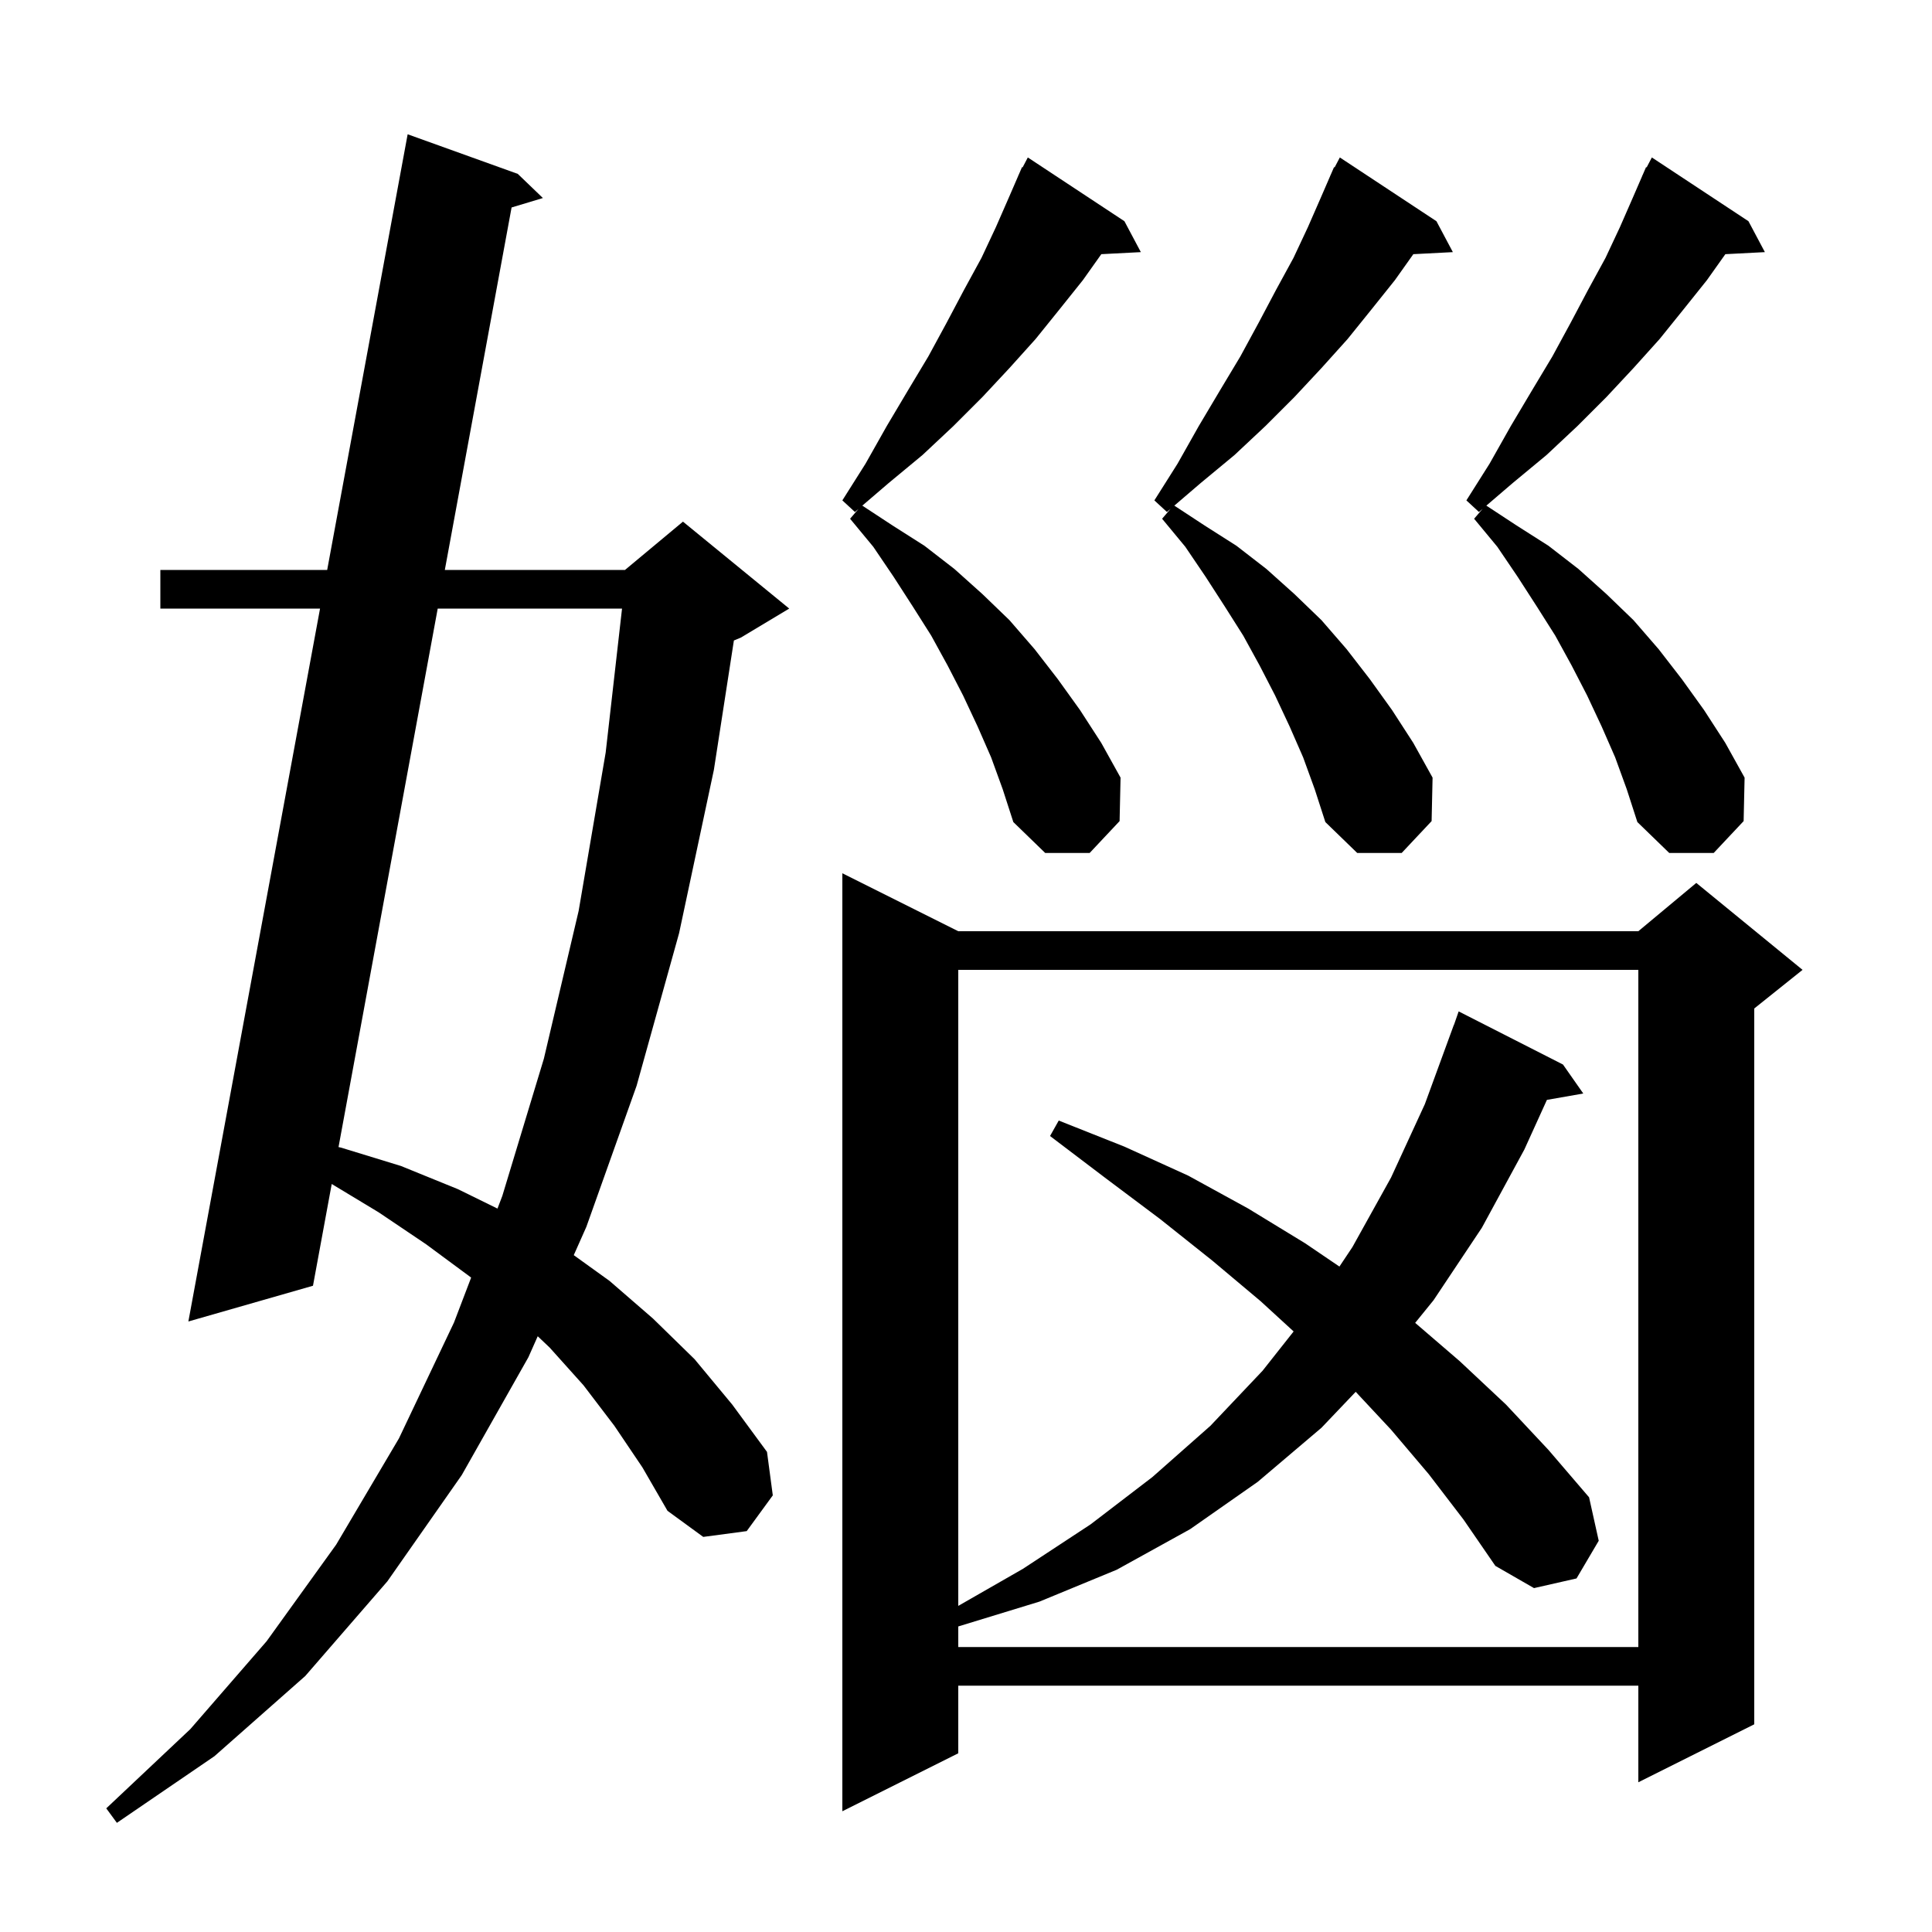 <svg xmlns="http://www.w3.org/2000/svg" xmlns:xlink="http://www.w3.org/1999/xlink" version="1.1" baseProfile="full" viewBox="0 0 200 200" width="200" height="200">
<g fill="black">
<path d="M 63.6 147.6 L 60.4 143.4 L 56.9 139.5 L 55.665 138.328 L 54.7 140.5 L 47.8 152.7 L 40.1 163.7 L 31.6 173.5 L 22.2 181.8 L 12.1 188.7 L 11.0 187.2 L 19.7 179.0 L 27.6 169.9 L 34.8 159.9 L 41.3 148.9 L 47.0 136.9 L 48.771 132.26 L 48.7 132.2 L 44.1 128.8 L 39.2 125.5 L 34.34 122.566 L 32.4 133.1 L 19.5 136.8 L 33.131 63.0 L 16.6 63.0 L 16.6 59.0 L 33.87 59.0 L 42.2 13.9 L 53.6 18.0 L 56.2 20.5 L 52.959 21.478 L 46.048 59.0 L 64.7 59.0 L 70.7 54.0 L 81.7 63.0 L 76.7 66.0 L 75.972 66.303 L 73.9 79.7 L 70.3 96.6 L 65.9 112.4 L 60.7 127.0 L 59.396 129.933 L 63.1 132.6 L 67.6 136.5 L 71.9 140.7 L 75.8 145.4 L 79.4 150.3 L 80.0 154.8 L 77.3 158.5 L 72.8 159.1 L 69.1 156.4 L 66.5 151.9 Z M 99.2 96.4 L 169.6 96.4 L 175.6 91.4 L 186.6 100.4 L 181.6 104.4 L 181.6 178.5 L 169.6 184.5 L 169.6 174.5 L 99.2 174.5 L 99.2 181.5 L 87.2 187.5 L 87.2 90.4 Z M 147.9 152.6 L 144.0 148.0 L 140.342 144.081 L 136.8 147.8 L 130.2 153.4 L 123.2 158.3 L 115.6 162.5 L 107.6 165.8 L 99.2 168.369 L 99.2 170.5 L 169.6 170.5 L 169.6 100.4 L 99.2 100.4 L 99.2 166.241 L 105.9 162.4 L 112.9 157.8 L 119.3 152.9 L 125.3 147.6 L 130.7 141.9 L 133.916 137.831 L 130.5 134.7 L 125.5 130.5 L 120.1 126.2 L 114.5 122.0 L 108.7 117.6 L 109.6 116.0 L 116.4 118.7 L 123.0 121.7 L 129.2 125.1 L 135.1 128.7 L 138.657 131.114 L 140.0 129.1 L 144.0 121.9 L 147.5 114.3 L 150.5 106.1 L 150.512 106.104 L 151.0 104.7 L 161.8 110.2 L 163.9 113.2 L 160.136 113.86 L 157.8 119.0 L 153.4 127.1 L 148.4 134.6 L 146.499 136.943 L 151.1 140.9 L 155.9 145.4 L 160.3 150.1 L 164.5 155.0 L 165.5 159.5 L 163.2 163.4 L 158.8 164.4 L 154.8 162.1 L 151.5 157.3 Z M 45.312 63.0 L 35.044 118.745 L 35.3 118.8 L 41.5 120.7 L 47.4 123.1 L 51.499 125.112 L 52.0 123.8 L 56.3 109.6 L 59.9 94.3 L 62.7 77.9 L 64.393 63.0 Z M 134.9 78.4 L 133.5 75.2 L 132.0 72.0 L 130.4 68.9 L 128.7 65.8 L 126.8 62.8 L 124.8 59.7 L 122.7 56.6 L 120.3 53.7 L 121.177 52.677 L 120.8 53.0 L 119.5 51.8 L 121.9 48.0 L 124.1 44.1 L 126.3 40.4 L 128.4 36.9 L 130.3 33.4 L 132.1 30.0 L 133.9 26.7 L 135.4 23.5 L 136.8 20.3 L 137.708 18.204 L 137.7 18.2 L 137.757 18.092 L 138.1 17.3 L 138.158 17.33 L 138.7 16.3 L 148.7 22.9 L 150.4 26.1 L 146.308 26.312 L 144.4 29.0 L 142.0 32.0 L 139.5 35.1 L 136.8 38.1 L 134.0 41.1 L 131.0 44.1 L 127.8 47.1 L 124.3 50.0 L 121.566 52.343 L 124.7 54.4 L 128.0 56.5 L 131.1 58.9 L 134.0 61.5 L 136.8 64.2 L 139.4 67.2 L 141.8 70.3 L 144.1 73.5 L 146.3 76.9 L 148.3 80.5 L 148.2 85.0 L 145.1 88.3 L 140.5 88.3 L 137.2 85.1 L 136.1 81.7 Z M 167.2 78.4 L 165.8 75.2 L 164.3 72.0 L 162.7 68.9 L 161.0 65.8 L 159.1 62.8 L 157.1 59.7 L 155.0 56.6 L 152.6 53.7 L 153.477 52.677 L 153.1 53.0 L 151.8 51.8 L 154.2 48.0 L 156.4 44.1 L 158.6 40.4 L 160.7 36.9 L 162.6 33.4 L 164.4 30.0 L 166.2 26.7 L 167.7 23.5 L 169.1 20.3 L 170.008 18.204 L 170.0 18.2 L 170.057 18.092 L 170.4 17.3 L 170.458 17.33 L 171.0 16.3 L 181.0 22.9 L 182.7 26.1 L 178.608 26.312 L 176.7 29.0 L 174.3 32.0 L 171.8 35.1 L 169.1 38.1 L 166.3 41.1 L 163.3 44.1 L 160.1 47.1 L 156.6 50.0 L 153.866 52.343 L 157.0 54.4 L 160.3 56.5 L 163.4 58.9 L 166.3 61.5 L 169.1 64.2 L 171.7 67.2 L 174.1 70.3 L 176.4 73.5 L 178.6 76.9 L 180.6 80.5 L 180.5 85.0 L 177.4 88.3 L 172.8 88.3 L 169.5 85.1 L 168.4 81.7 Z M 102.6 78.4 L 101.2 75.2 L 99.7 72.0 L 98.1 68.9 L 96.4 65.8 L 94.5 62.8 L 92.5 59.7 L 90.4 56.6 L 88.0 53.7 L 88.877 52.677 L 88.5 53.0 L 87.2 51.8 L 89.6 48.0 L 91.8 44.1 L 94.0 40.4 L 96.1 36.9 L 98.0 33.4 L 99.8 30.0 L 101.6 26.7 L 103.1 23.5 L 104.5 20.3 L 105.408 18.204 L 105.4 18.2 L 105.457 18.092 L 105.8 17.3 L 105.858 17.33 L 106.4 16.3 L 116.4 22.9 L 118.1 26.1 L 114.008 26.312 L 112.1 29.0 L 109.7 32.0 L 107.2 35.1 L 104.5 38.1 L 101.7 41.1 L 98.7 44.1 L 95.5 47.1 L 92.0 50.0 L 89.266 52.343 L 92.4 54.4 L 95.7 56.5 L 98.8 58.9 L 101.7 61.5 L 104.5 64.2 L 107.1 67.2 L 109.5 70.3 L 111.8 73.5 L 114.0 76.9 L 116.0 80.5 L 115.9 85.0 L 112.8 88.3 L 108.2 88.3 L 104.9 85.1 L 103.8 81.7 Z " />
</g>
</svg>
